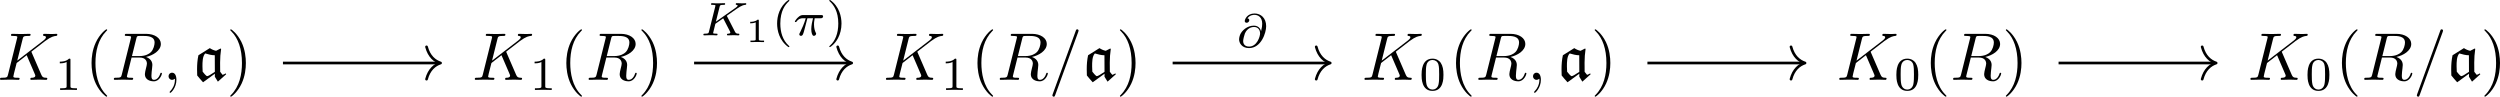 <?xml version='1.0' encoding='UTF-8'?>
<!-- This file was generated by dvisvgm 3.4.2 -->
<svg version='1.1' xmlns='http://www.w3.org/2000/svg' xmlns:xlink='http://www.w3.org/1999/xlink' width='554.58pt' height='21.448pt' viewBox='-14.808 14.289 554.58 21.448'>
<defs>
<path id='g5-49' d='M1.983-3.168C1.983-3.318 1.968-3.318 1.803-3.318C1.45-2.999 .897-2.999 .797-2.999H.712V-2.78H.797C.912-2.78 1.235-2.795 1.524-2.919V-.428C1.524-.274 1.524-.219 .996-.219H.747V0C1.021-.02 1.465-.02 1.753-.02S2.486-.02 2.76 0V-.219H2.511C1.983-.219 1.983-.274 1.983-.428V-3.168Z'/>
<path id='g2-25' d='M2.169-2.532H2.999C2.894-2.113 2.741-1.478 2.741-.928C2.741-.649 2.776-.46 2.817-.307C2.929 .042 3.02 .07 3.131 .07C3.292 .07 3.459-.077 3.459-.244C3.459-.3 3.445-.328 3.403-.398C3.271-.656 3.145-1.053 3.145-1.625C3.145-1.757 3.145-2.036 3.243-2.532H4.115C4.24-2.532 4.296-2.532 4.373-2.587C4.47-2.657 4.491-2.769 4.491-2.803C4.491-3.006 4.31-3.006 4.191-3.006H1.562C1.276-3.006 1.081-2.943 .767-2.65C.586-2.49 .314-2.113 .314-2.05C.314-1.967 .404-1.967 .432-1.967C.509-1.967 .516-1.981 .558-2.043C.914-2.532 1.346-2.532 1.499-2.532H1.925C1.709-1.764 1.332-.941 1.123-.523C1.081-.432 1.011-.286 .99-.258C.983-.23 .969-.202 .969-.153C.969-.042 1.053 .07 1.213 .07C1.492 .07 1.569-.244 1.736-.872L2.169-2.532Z'/>
<path id='g2-64' d='M3.661-2.357C3.564-2.762 3.25-3.18 2.594-3.18C1.618-3.18 .809-2.448 .558-1.82C.516-1.702 .418-1.416 .418-1.137C.418-.656 .795 .139 1.883 .139C3.689 .139 4.421-2.113 4.421-3.103C4.421-4.296 3.64-4.979 2.706-4.979C1.569-4.979 1.255-4.073 1.255-3.857C1.255-3.801 1.29-3.605 1.534-3.605S1.925-3.822 1.925-3.989C1.925-4.177 1.785-4.24 1.653-4.254C2.001-4.777 2.573-4.777 2.692-4.777C3.215-4.777 3.836-4.449 3.836-3.459C3.836-3.159 3.801-2.915 3.668-2.357H3.661ZM1.897-.084C1.109-.084 1.018-.676 1.018-.893C1.018-1.165 1.206-1.848 1.276-2.022C1.402-2.343 1.834-2.985 2.622-2.985C3.299-2.985 3.522-2.455 3.522-2.036C3.522-1.569 3.068-.084 1.897-.084Z'/>
<path id='g2-75' d='M3.989-2.803C3.961-2.859 3.947-2.88 3.947-2.887C3.947-2.901 3.954-2.908 4.115-3.02L4.819-3.515C5.739-4.163 6.172-4.47 6.667-4.512C6.744-4.519 6.827-4.526 6.827-4.666C6.827-4.721 6.779-4.756 6.737-4.756C6.59-4.756 6.409-4.735 6.256-4.735C6.067-4.735 5.6-4.763 5.412-4.763C5.37-4.763 5.265-4.763 5.265-4.61C5.265-4.603 5.265-4.519 5.37-4.512C5.454-4.505 5.544-4.491 5.544-4.414C5.544-4.289 5.328-4.135 5.237-4.073L2.329-2.022L2.88-4.219C2.943-4.456 2.95-4.512 3.494-4.512C3.605-4.512 3.703-4.512 3.703-4.659C3.703-4.721 3.661-4.763 3.592-4.763C3.389-4.763 2.88-4.735 2.678-4.735C2.559-4.735 2.315-4.735 2.197-4.742C2.057-4.749 1.89-4.763 1.757-4.763C1.716-4.763 1.611-4.763 1.611-4.61C1.611-4.512 1.688-4.512 1.841-4.512C1.953-4.512 1.981-4.512 2.106-4.498C2.246-4.484 2.26-4.47 2.26-4.4C2.26-4.387 2.26-4.352 2.232-4.247L1.304-.544C1.248-.307 1.234-.251 .69-.251C.565-.251 .481-.251 .481-.098C.481-.091 .481 0 .593 0C.795 0 1.297-.028 1.499-.028C1.618-.028 1.862-.028 1.981-.021C2.12-.014 2.294 0 2.427 0C2.469 0 2.573 0 2.573-.153C2.573-.251 2.49-.251 2.35-.251C2.343-.251 2.211-.251 2.085-.265C1.925-.279 1.925-.3 1.925-.37C1.925-.425 1.995-.683 2.253-1.709L3.41-2.525L4.421-.565C4.47-.474 4.47-.467 4.47-.432C4.47-.272 4.275-.251 4.149-.251C4.066-.251 3.968-.251 3.968-.098C3.968-.091 3.975 0 4.087 0C4.282 0 4.784-.028 4.979-.028C5.189-.028 5.467 0 5.663 0C5.753 0 5.802-.049 5.802-.146C5.802-.251 5.712-.251 5.642-.251C5.516-.251 5.3-.258 5.182-.481L3.989-2.803Z'/>
<path id='g0-97' d='M3.278-.907V-.458L3.726 .269L4.951-.827L4.882-.956C4.742-.867 4.633-.807 4.423-.737L4.065-1.186C4.055-1.644 4.055-2.092 4.055-2.55C4.055-3.228 4.105-3.905 4.204-4.573L4.125-4.633L3.457-4.294C3.128-4.364 2.809-4.503 2.531-4.692L.847-3.636C.697-2.959 .648-2.252 .648-1.554C.648-1.255 .648-.946 .667-.648C.946-.299 1.235 .04 1.534 .359L3.278-.907ZM3.278-1.186C2.68-.777 2.291-.548 2.142-.548C1.983-.548 1.564-1.096 1.474-1.205C1.455-1.474 1.445-1.733 1.445-2.002C1.445-2.61 1.445-3.487 1.853-3.905C2.311-3.766 2.8-3.636 3.268-3.636L3.278-1.186Z'/>
<path id='g3-40' d='M3.298 2.391C3.298 2.361 3.298 2.341 3.128 2.172C1.883 .917 1.564-.966 1.564-2.491C1.564-4.224 1.943-5.958 3.168-7.203C3.298-7.323 3.298-7.342 3.298-7.372C3.298-7.442 3.258-7.472 3.198-7.472C3.098-7.472 2.202-6.795 1.614-5.529C1.106-4.433 .986-3.328 .986-2.491C.986-1.714 1.096-.508 1.644 .618C2.242 1.843 3.098 2.491 3.198 2.491C3.258 2.491 3.298 2.461 3.298 2.391Z'/>
<path id='g3-41' d='M2.879-2.491C2.879-3.268 2.77-4.473 2.222-5.599C1.624-6.824 .767-7.472 .667-7.472C.608-7.472 .568-7.432 .568-7.372C.568-7.342 .568-7.323 .757-7.143C1.733-6.157 2.301-4.573 2.301-2.491C2.301-.787 1.933 .966 .697 2.222C.568 2.341 .568 2.361 .568 2.391C.568 2.451 .608 2.491 .667 2.491C.767 2.491 1.664 1.813 2.252 .548C2.76-.548 2.879-1.654 2.879-2.491Z'/>
<path id='g4-40' d='M2.476-5.23C1.151-4.296 .802-2.817 .802-1.75C.802-.767 1.095 .76 2.476 1.736C2.532 1.736 2.615 1.736 2.615 1.653C2.615 1.611 2.594 1.597 2.545 1.548C1.618 .711 1.276-.474 1.276-1.743C1.276-3.626 1.995-4.547 2.566-5.063C2.594-5.091 2.615-5.112 2.615-5.147C2.615-5.23 2.532-5.23 2.476-5.23Z'/>
<path id='g4-41' d='M.628-5.23C.579-5.23 .495-5.23 .495-5.147C.495-5.112 .516-5.091 .558-5.042C1.158-4.491 1.827-3.55 1.827-1.75C1.827-.293 1.374 .809 .621 1.492C.502 1.611 .495 1.618 .495 1.653S.516 1.736 .586 1.736C.669 1.736 1.332 1.276 1.792 .404C2.099-.174 2.301-.928 2.301-1.743C2.301-2.727 2.008-4.254 .628-5.23Z'/>
<path id='g4-48' d='M3.599-2.225C3.599-2.992 3.508-3.543 3.187-4.031C2.971-4.352 2.538-4.631 1.981-4.631C.363-4.631 .363-2.727 .363-2.225S.363 .139 1.981 .139S3.599-1.723 3.599-2.225ZM1.981-.056C1.66-.056 1.234-.244 1.095-.816C.997-1.227 .997-1.799 .997-2.315C.997-2.824 .997-3.354 1.102-3.738C1.248-4.289 1.695-4.435 1.981-4.435C2.357-4.435 2.72-4.205 2.845-3.801C2.957-3.424 2.964-2.922 2.964-2.315C2.964-1.799 2.964-1.283 2.873-.844C2.734-.209 2.26-.056 1.981-.056Z'/>
<path id='g4-49' d='M2.336-4.435C2.336-4.624 2.322-4.631 2.127-4.631C1.681-4.191 1.046-4.184 .76-4.184V-3.933C.928-3.933 1.388-3.933 1.771-4.129V-.572C1.771-.342 1.771-.251 1.074-.251H.809V0C.934-.007 1.792-.028 2.05-.028C2.267-.028 3.145-.007 3.299 0V-.251H3.034C2.336-.251 2.336-.342 2.336-.572V-4.435Z'/>
<path id='g1-59' d='M2.022-.01C2.022-.667 1.773-1.056 1.385-1.056C1.056-1.056 .857-.807 .857-.528C.857-.259 1.056 0 1.385 0C1.504 0 1.634-.04 1.733-.13C1.763-.149 1.773-.159 1.783-.159S1.803-.149 1.803-.01C1.803 .727 1.455 1.325 1.126 1.654C1.016 1.763 1.016 1.783 1.016 1.813C1.016 1.883 1.066 1.923 1.116 1.923C1.225 1.923 2.022 1.156 2.022-.01Z'/>
<path id='g1-61' d='M4.374-7.093C4.423-7.223 4.423-7.263 4.423-7.273C4.423-7.382 4.334-7.472 4.224-7.472C4.154-7.472 4.085-7.442 4.055-7.382L.598 2.112C.548 2.242 .548 2.281 .548 2.291C.548 2.401 .638 2.491 .747 2.491C.877 2.491 .907 2.421 .966 2.252L4.374-7.093Z'/>
<path id='g1-75' d='M5.071-4.025C5.061-4.055 5.021-4.134 5.021-4.164C5.021-4.174 5.2-4.314 5.31-4.394L7.054-5.738C7.99-6.426 8.379-6.466 8.677-6.496C8.757-6.506 8.857-6.516 8.857-6.695C8.857-6.735 8.827-6.804 8.747-6.804C8.528-6.804 8.279-6.775 8.04-6.775C7.681-6.775 7.293-6.804 6.934-6.804C6.864-6.804 6.745-6.804 6.745-6.605C6.745-6.535 6.795-6.506 6.864-6.496C7.083-6.476 7.173-6.426 7.173-6.286C7.173-6.107 6.874-5.878 6.814-5.828L2.929-2.839L3.726-6.037C3.816-6.396 3.836-6.496 4.563-6.496C4.812-6.496 4.902-6.496 4.902-6.695C4.902-6.785 4.822-6.804 4.762-6.804C4.483-6.804 3.766-6.775 3.487-6.775C3.198-6.775 2.491-6.804 2.202-6.804C2.132-6.804 2.002-6.804 2.002-6.615C2.002-6.496 2.092-6.496 2.291-6.496C2.421-6.496 2.6-6.486 2.72-6.476C2.879-6.456 2.939-6.426 2.939-6.316C2.939-6.276 2.929-6.247 2.899-6.127L1.564-.777C1.465-.389 1.445-.309 .658-.309C.488-.309 .379-.309 .379-.12C.379 0 .498 0 .528 0C.807 0 1.514-.03 1.793-.03C2.002-.03 2.222-.02 2.431-.02C2.65-.02 2.869 0 3.078 0C3.148 0 3.278 0 3.278-.199C3.278-.309 3.188-.309 2.999-.309C2.63-.309 2.351-.309 2.351-.488C2.351-.558 2.411-.777 2.441-.927C2.58-1.445 2.71-1.973 2.839-2.491L4.324-3.646L5.479-.966C5.599-.697 5.599-.677 5.599-.618C5.599-.319 5.171-.309 5.081-.309C4.971-.309 4.862-.309 4.862-.11C4.862 0 4.981 0 5.001 0C5.4 0 5.818-.03 6.217-.03C6.436-.03 6.974 0 7.193 0C7.243 0 7.372 0 7.372-.199C7.372-.309 7.263-.309 7.173-.309C6.765-.319 6.635-.408 6.486-.757L5.071-4.025Z'/>
<path id='g1-82' d='M3.736-6.117C3.796-6.356 3.826-6.456 4.015-6.486C4.105-6.496 4.423-6.496 4.623-6.496C5.33-6.496 6.436-6.496 6.436-5.509C6.436-5.171 6.276-4.483 5.888-4.095C5.629-3.836 5.101-3.517 4.204-3.517H3.088L3.736-6.117ZM5.171-3.387C6.177-3.606 7.362-4.304 7.362-5.31C7.362-6.167 6.466-6.804 5.161-6.804H2.321C2.122-6.804 2.032-6.804 2.032-6.605C2.032-6.496 2.122-6.496 2.311-6.496C2.331-6.496 2.521-6.496 2.69-6.476C2.869-6.456 2.959-6.446 2.959-6.316C2.959-6.276 2.949-6.247 2.919-6.127L1.584-.777C1.484-.389 1.465-.309 .677-.309C.498-.309 .408-.309 .408-.11C.408 0 .528 0 .548 0C.827 0 1.524-.03 1.803-.03S2.79 0 3.068 0C3.148 0 3.268 0 3.268-.199C3.268-.309 3.178-.309 2.989-.309C2.62-.309 2.341-.309 2.341-.488C2.341-.548 2.361-.598 2.371-.658L3.029-3.298H4.214C5.121-3.298 5.3-2.74 5.3-2.391C5.3-2.242 5.22-1.933 5.161-1.704C5.091-1.425 5.001-1.056 5.001-.857C5.001 .219 6.197 .219 6.326 .219C7.173 .219 7.522-.787 7.522-.927C7.522-1.046 7.412-1.046 7.402-1.046C7.313-1.046 7.293-.976 7.273-.907C7.024-.169 6.595 0 6.366 0C6.037 0 5.968-.219 5.968-.608C5.968-.917 6.027-1.425 6.067-1.743C6.087-1.883 6.107-2.072 6.107-2.212C6.107-2.979 5.44-3.288 5.171-3.387Z'/>
</defs>
<g id='page1' transform='matrix(1.5 0 0 1.5 0 0)'>
<g transform='matrix(1 0 0 1 -208.705 2.491)'>
<use x='198.455' y='18.843' xlink:href='#g1-75'/>
<use x='206.916' y='20.338' xlink:href='#g4-49'/>
<use x='211.386' y='18.843' xlink:href='#g3-40'/>
<use x='215.26' y='18.843' xlink:href='#g1-82'/>
<use x='222.901' y='18.843' xlink:href='#g1-59'/>
<use x='227.329' y='18.843' xlink:href='#g0-97'/>
<use x='232.315' y='18.843' xlink:href='#g3-41'/>
</g>
<g transform='matrix(1 0 0 1 -203.998 2.491)'>
<use x='263.964' y='18.843' xlink:href='#g1-75'/>
<use x='272.425' y='20.338' xlink:href='#g4-49'/>
<use x='276.895' y='18.843' xlink:href='#g3-40'/>
<use x='280.769' y='18.843' xlink:href='#g1-82'/>
<use x='288.411' y='18.843' xlink:href='#g3-41'/>
</g>
<g transform='matrix(1 0 0 1 -208.982 2.491)'>
<use x='329.75' y='18.843' xlink:href='#g1-75'/>
<use x='338.211' y='20.338' xlink:href='#g4-49'/>
<use x='342.68' y='18.843' xlink:href='#g3-40'/>
<use x='346.555' y='18.843' xlink:href='#g1-82'/>
<use x='354.196' y='18.843' xlink:href='#g1-61'/>
<use x='359.178' y='18.843' xlink:href='#g0-97'/>
<use x='364.164' y='18.843' xlink:href='#g3-41'/>
</g>
<g transform='matrix(1 0 0 1 -208.705 2.491)'>
<use x='400.242' y='18.843' xlink:href='#g1-75'/>
<use x='408.704' y='20.338' xlink:href='#g4-48'/>
<use x='413.173' y='18.843' xlink:href='#g3-40'/>
<use x='417.048' y='18.843' xlink:href='#g1-82'/>
<use x='424.689' y='18.843' xlink:href='#g1-59'/>
<use x='429.117' y='18.843' xlink:href='#g0-97'/>
<use x='434.103' y='18.843' xlink:href='#g3-41'/>
</g>
<g transform='matrix(1 0 0 1 -203.998 2.491)'>
<use x='465.751' y='18.843' xlink:href='#g1-75'/>
<use x='474.213' y='20.338' xlink:href='#g4-48'/>
<use x='478.682' y='18.843' xlink:href='#g3-40'/>
<use x='482.557' y='18.843' xlink:href='#g1-82'/>
<use x='490.198' y='18.843' xlink:href='#g3-41'/>
</g>
<g transform='matrix(1 0 0 1 -208.982 2.491)'>
<use x='531.537' y='18.843' xlink:href='#g1-75'/>
<use x='539.999' y='20.338' xlink:href='#g4-48'/>
<use x='544.468' y='18.843' xlink:href='#g3-40'/>
<use x='548.342' y='18.843' xlink:href='#g1-82'/>
<use x='555.984' y='18.843' xlink:href='#g1-61'/>
<use x='560.965' y='18.843' xlink:href='#g0-97'/>
<use x='565.951' y='18.843' xlink:href='#g3-41'/>
</g>
<path d='M31.973 18.844H55.082' stroke='#000' fill='none' stroke-width='.398' stroke-miterlimit='10'/>
<path d='M53.207 16.453C53.586 17.887 54.43 18.562 55.281 18.844C54.43 19.121 53.586 19.801 53.207 21.234' stroke='#000' fill='none' stroke-width='.398' stroke-miterlimit='10' stroke-linecap='round' stroke-linejoin='round'/>
<path d='M92.777 18.844H115.883' stroke='#000' fill='none' stroke-width='.398' stroke-miterlimit='10'/>
<path d='M114.012 16.453C114.391 17.887 115.235 18.562 116.082 18.844C115.235 19.121 114.391 19.801 114.012 21.234' stroke='#000' fill='none' stroke-width='.398' stroke-miterlimit='10' stroke-linecap='round' stroke-linejoin='round'/>
<g transform='matrix(1 0 0 1 -81.63 -4.087)'>
<use x='175.299' y='18.843' xlink:href='#g2-75'/>
<use x='181.994' y='19.839' xlink:href='#g5-49'/>
<use x='185.882' y='18.843' xlink:href='#g4-40'/>
<use x='188.995' y='18.843' xlink:href='#g2-25'/>
<use x='193.904' y='18.843' xlink:href='#g4-41'/>
</g>
<path d='M163.547 18.844H186.652' stroke='#000' fill='none' stroke-width='.398' stroke-miterlimit='10'/>
<path d='M184.781 16.453C185.16 17.887 186.004 18.562 186.852 18.844C186.004 19.121 185.16 19.801 184.781 21.234' stroke='#000' fill='none' stroke-width='.398' stroke-miterlimit='10' stroke-linecap='round' stroke-linejoin='round'/>
<g transform='matrix(1 0 0 1 -2.342 -2.344)'>
<use x='175.299' y='18.843' xlink:href='#g2-64'/>
</g>
<path d='M233.762 18.844H256.871' stroke='#000' fill='none' stroke-width='.398' stroke-miterlimit='10'/>
<path d='M254.996 16.453C255.375 17.887 256.219 18.562 257.071 18.844C256.219 19.121 255.375 19.801 254.996 21.234' stroke='#000' fill='none' stroke-width='.398' stroke-miterlimit='10' stroke-linecap='round' stroke-linejoin='round'/>
<path d='M294.566 18.844H317.672' stroke='#000' fill='none' stroke-width='.398' stroke-miterlimit='10'/>
<path d='M315.801 16.453C316.18 17.887 317.024 18.562 317.871 18.844C317.024 19.121 316.18 19.801 315.801 21.234' stroke='#000' fill='none' stroke-width='.398' stroke-miterlimit='10' stroke-linecap='round' stroke-linejoin='round'/>
</g>
</svg>